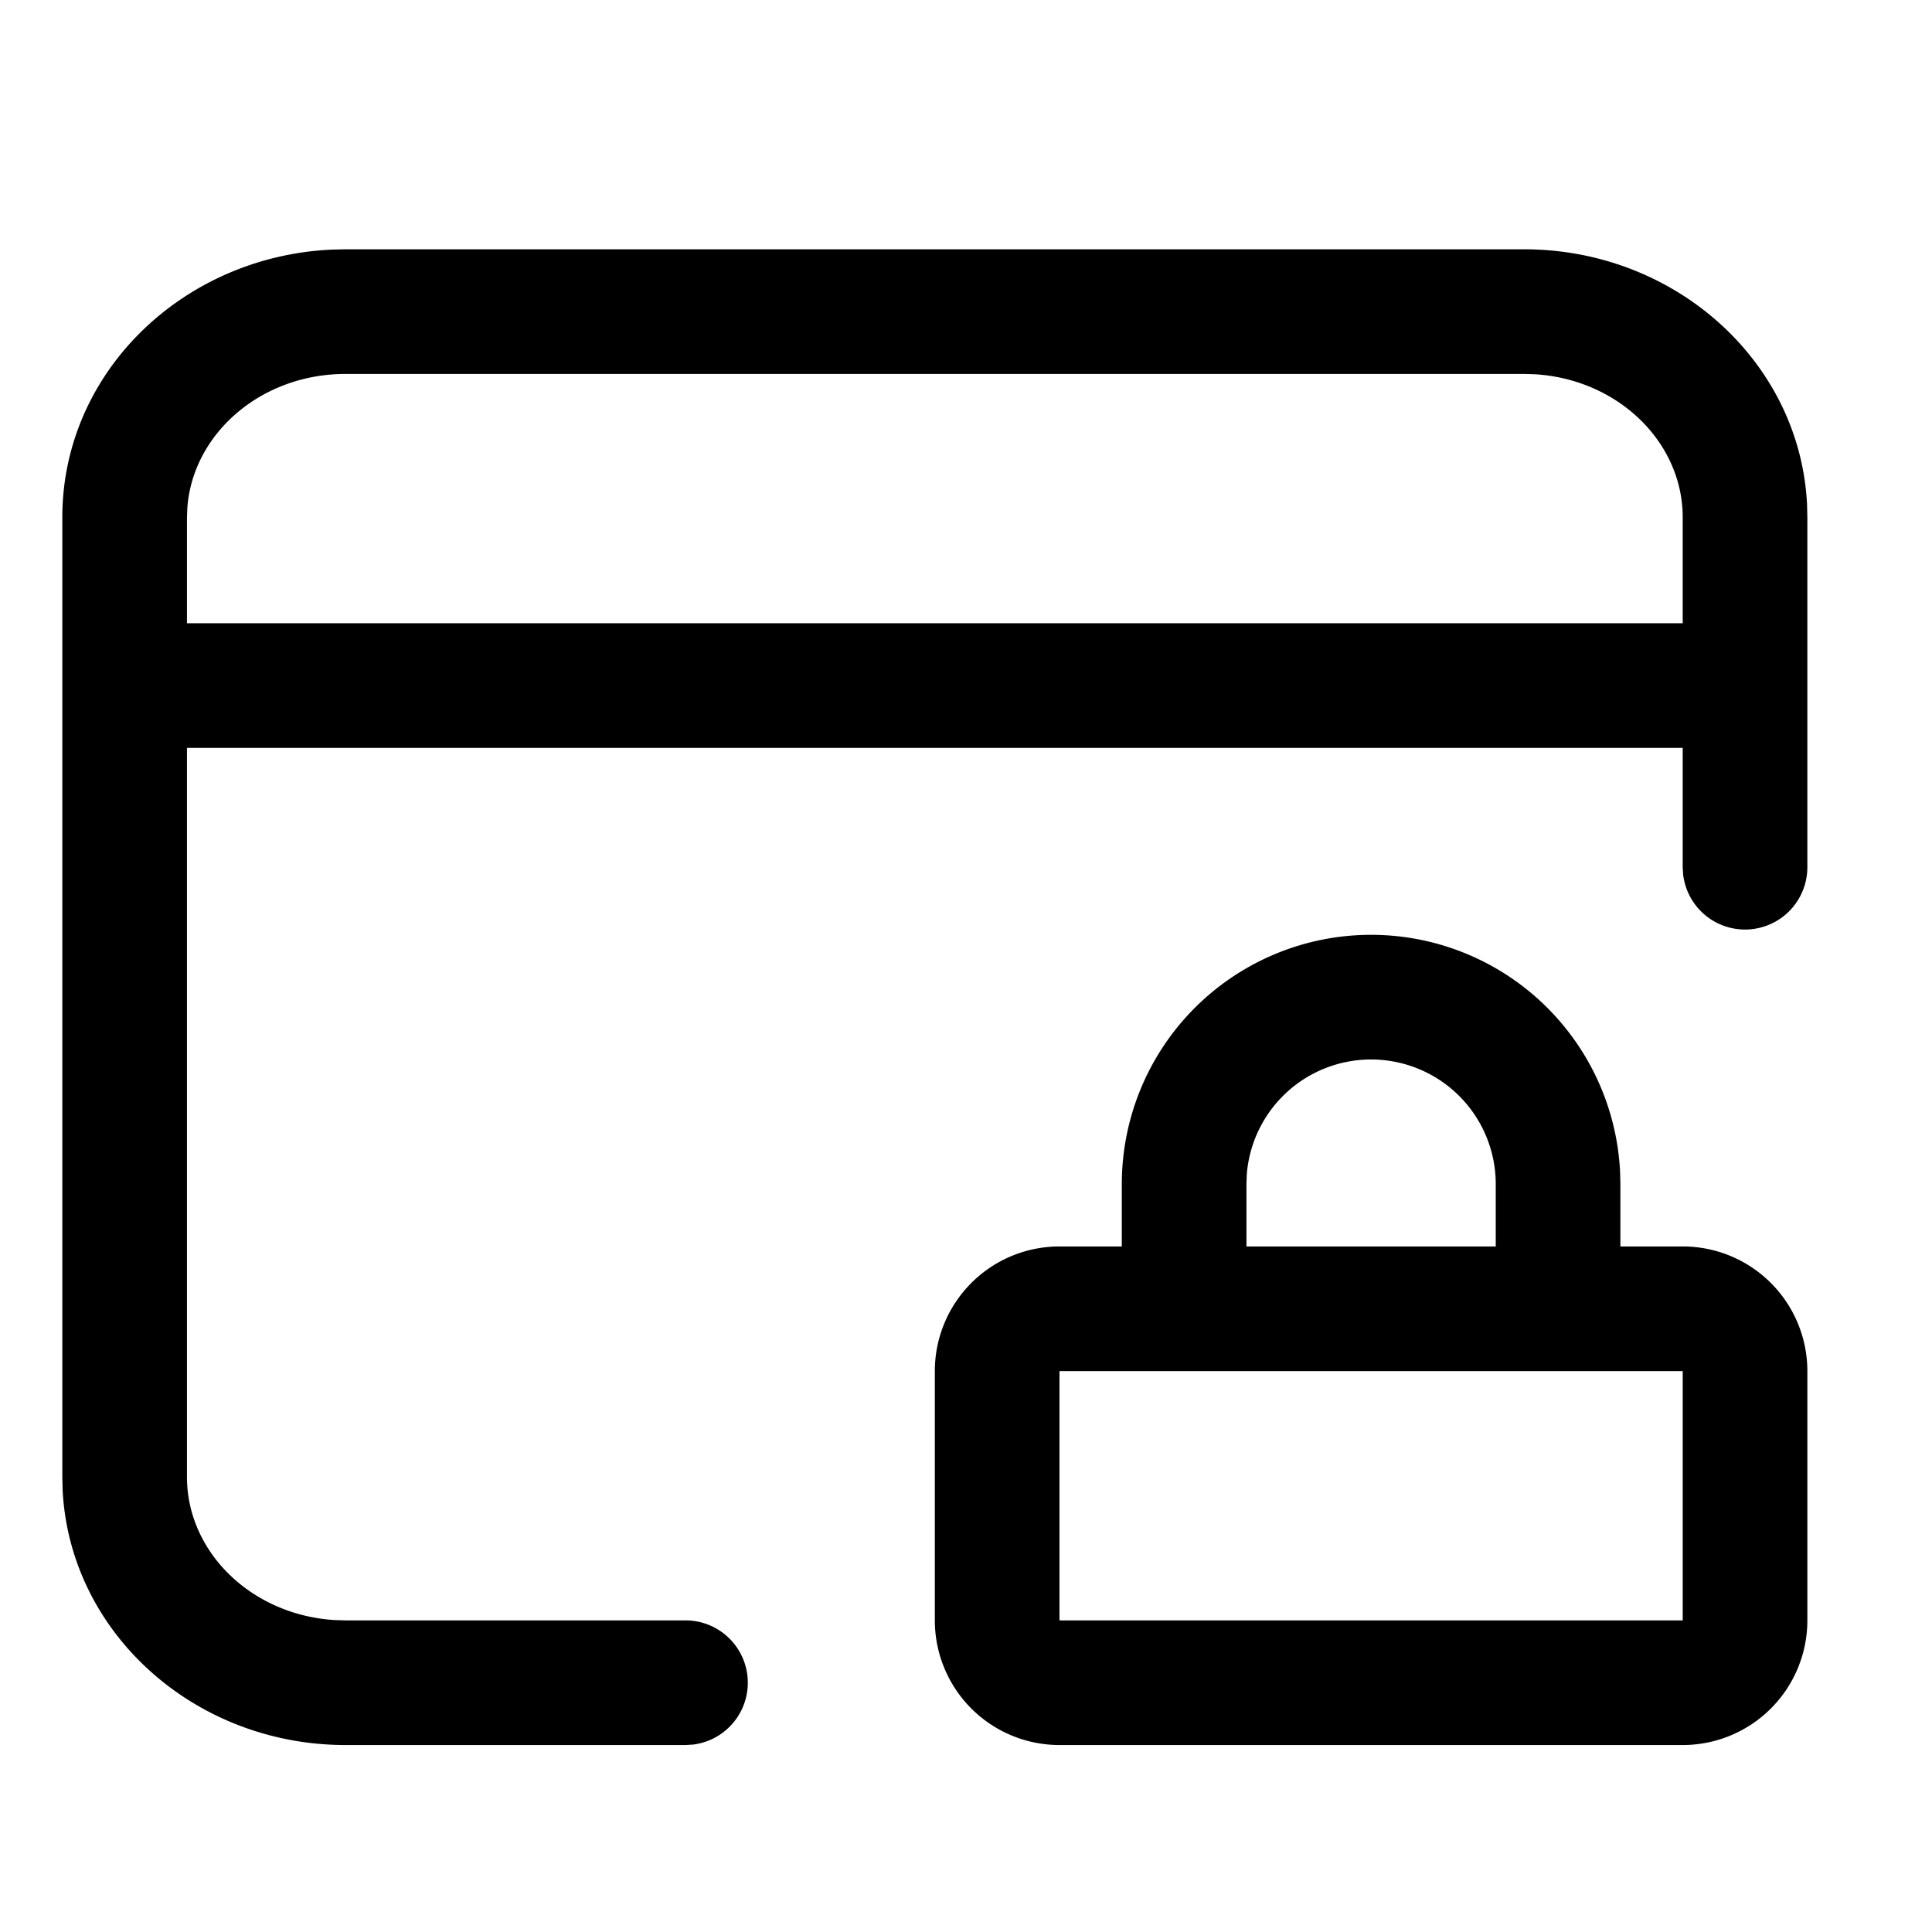 <svg t="1638771969303" class="icon" viewBox="0 0 1024 1024" version="1.1" xmlns="http://www.w3.org/2000/svg" p-id="7332" xmlns:xlink="http://www.w3.org/1999/xlink">
  <defs>
    <style type="text/css"></style>
  </defs>
  <path fill="currentColor" d="M807.804 132.129c79.971 0 146.135 59.392 149.966 135.102L957.935 274.168v185.509a33.032 33.032 0 0 1-65.833 3.865L891.871 459.677V274.168c0-39.738-34.221-73.199-78.485-75.809L807.771 198.194H183.197c-45.056 0-81.094 31.843-83.902 71.019L99.097 274.168v508.697c0 39.738 34.221 73.199 78.485 75.809l5.615 0.165H363.355a33.032 33.032 0 0 1 3.865 65.833L363.355 924.903H183.164c-79.971 0-146.135-59.392-149.966-135.102L33.032 782.865V274.168c0-76.668 63.818-138.306 142.931-141.874L183.164 132.129h624.64z" p-id="7333"></path>
  <path fill="currentColor" d="M891.871 330.323a33.032 33.032 0 0 1 3.865 65.833L891.871 396.387H99.097a33.032 33.032 0 0 1-3.865-65.833L99.097 330.323h792.774zM891.871 660.645a66.065 66.065 0 0 1 66.065 66.065v132.129a66.065 66.065 0 0 1-66.065 66.065H561.548a66.065 66.065 0 0 1-66.065-66.065v-132.129a66.065 66.065 0 0 1 66.065-66.065h330.323z m0 66.065H561.548v132.129h330.323v-132.129z" p-id="7334"></path>
  <path fill="currentColor" d="M726.71 561.548a66.065 66.065 0 0 0-65.899 61.11L660.645 627.613v59.987h-66.065V627.613a132.129 132.129 0 0 1 264.093-6.606L858.839 627.613v59.987h-66.065V627.613a66.065 66.065 0 0 0-66.065-66.065z" p-id="7335"></path>
</svg>